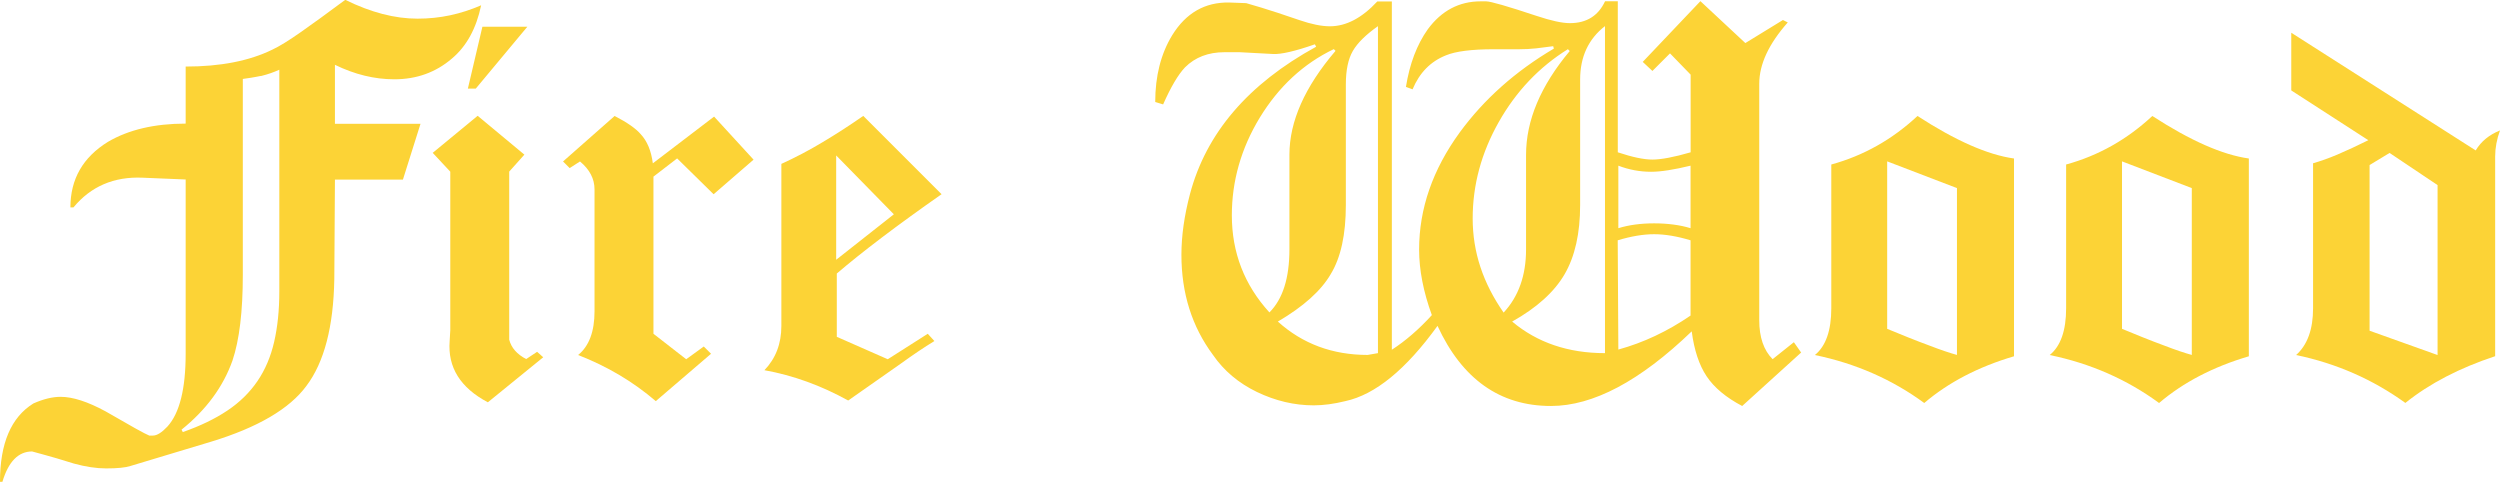 <?xml version="1.0" encoding="UTF-8"?>
<svg id="Layer_2" data-name="Layer 2" xmlns="http://www.w3.org/2000/svg" viewBox="0 0 278.71 53.71">
  <defs>
    <style>
      .cls-1 {
        fill: #fcd336;
      }
    </style>
  </defs>
  <g id="Layer_1-2" data-name="Layer 1">
    <g>
      <path class="cls-1" d="M37.34,7.24v6.56h9.54l-1.96,6.22h-7.58l-.07,11.09c-.09,5.32-1.13,9.29-3.11,11.91-1.89,2.57-5.44,4.64-10.62,6.22l-9,2.71c-.54.18-1.44.27-2.71.27-1.08,0-2.28-.18-3.59-.54-1.44-.45-2.55-.78-3.31-.98-.77-.2-1.22-.33-1.35-.37-1.53,0-2.64,1.13-3.31,3.38h-.27c0-4.29,1.24-7.19,3.72-8.73,1.13-.5,2.14-.74,3.04-.74,1.35,0,3.02.54,5.01,1.62,1.4.81,2.5,1.44,3.31,1.89.81.45,1.33.72,1.56.81h.41c.45,0,.99-.34,1.62-1.01,1.35-1.49,2.03-4.19,2.03-8.12v-19.42l-4.8-.2c-3.2-.14-5.77.97-7.71,3.31h-.34c0-3.16,1.4-5.59,4.19-7.31,2.3-1.35,5.19-2.03,8.66-2.03v-6.36c3.88,0,7.1-.63,9.67-1.89.77-.36,1.83-1.01,3.18-1.96s3-2.14,4.94-3.59c2.84,1.4,5.52,2.1,8.05,2.1s4.8-.5,7.1-1.49c-.54,2.58-1.62,4.56-3.25,5.93-1.8,1.55-3.95,2.32-6.43,2.32-2.21,0-4.42-.54-6.63-1.62ZM31.12,7.78c-.59.27-1.24.5-1.96.68-.05,0-.24.03-.57.1-.34.07-.85.15-1.52.24v21.85c0,4.06-.38,7.24-1.15,9.54-1.04,2.93-2.93,5.5-5.68,7.71l.14.27c1.94-.68,3.6-1.48,4.97-2.4,1.38-.92,2.49-2.02,3.35-3.28.86-1.26,1.48-2.72,1.86-4.36.38-1.65.58-3.53.58-5.65V7.78Z"/>
      <path class="cls-1" d="M54.39,44.85c-3.07-1.62-4.49-3.9-4.26-6.83l.07-1.22v-17.66l-1.96-2.1,5.01-4.13,5.21,4.33-1.69,1.89v18.74c.23.9.86,1.62,1.89,2.16l1.22-.81.68.61-6.16,5.01ZM53.04,9.88h-.88l1.62-6.9h5.01l-5.75,6.9Z"/>
      <path class="cls-1" d="M79.55,21.65l-4.06-3.99-2.64,2.03v17.52l3.65,2.84,1.96-1.42.81.81-6.16,5.28c-2.53-2.17-5.41-3.88-8.66-5.14,1.22-.99,1.83-2.61,1.83-4.87v-13.6c0-1.17-.54-2.21-1.62-3.11l-1.15.74-.74-.74,5.75-5.07c1.4.72,2.37,1.4,2.91,2.03.72.77,1.17,1.85,1.35,3.25l6.83-5.21,4.4,4.8-4.46,3.86Z"/>
      <path class="cls-1" d="M93.29,30.51v7.04l5.68,2.5,4.46-2.84.74.81c-.59.36-1.18.74-1.79,1.15-.61.41-1.25.86-1.93,1.35l-5.89,4.13c-3.02-1.67-6.13-2.8-9.34-3.38,1.26-1.31,1.89-2.95,1.89-4.94v-18.06c1.58-.72,3.12-1.53,4.63-2.44,1.51-.9,3.01-1.87,4.5-2.91l8.73,8.73c-4.96,3.47-8.86,6.43-11.7,8.86ZM93.22,17.32v11.64l6.43-5.07-6.43-6.56Z"/>
      <path class="cls-1" d="M194.22,45.26c-1.8-.95-3.12-2.05-3.96-3.31-.84-1.26-1.39-2.93-1.66-5.01-5.77,5.55-11,8.32-15.69,8.32-5.68,0-9.9-2.98-12.65-8.93-3.52,4.87-6.95,7.67-10.28,8.39-1.26.31-2.44.47-3.52.47-2.16,0-4.27-.5-6.33-1.49-2.05-.99-3.69-2.37-4.9-4.13-2.35-3.16-3.52-6.88-3.52-11.16,0-2.12.32-4.37.95-6.76,1.8-6.81,6.49-12.29,14.07-16.44l-.14-.27c-2.21.77-3.77,1.13-4.67,1.08l-3.72-.2h-1.69c-1.8,0-3.27.56-4.4,1.69-.77.81-1.58,2.19-2.44,4.13l-.88-.27c0-2.89.63-5.37,1.89-7.44,1.53-2.48,3.65-3.7,6.36-3.65l1.89.07c.18.05.75.21,1.73.51.97.29,2.38.76,4.23,1.39,1.31.45,2.44.68,3.38.68,1.8,0,3.56-.92,5.28-2.77h1.62v38.83c1.53-.99,3.02-2.28,4.46-3.86-.95-2.61-1.42-5.05-1.42-7.31,0-4.55,1.51-8.91,4.53-13.06,2.71-3.7,6.2-6.81,10.49-9.34l-.07-.27c-.63.09-1.26.17-1.89.24-.63.07-1.26.1-1.89.1h-2.84c-2.48,0-4.26.23-5.34.68-1.71.68-2.95,1.94-3.72,3.79l-.74-.27c.41-2.57,1.22-4.71,2.44-6.43,1.53-2.07,3.49-3.11,5.89-3.11h.61c.5,0,2.37.54,5.62,1.62,1.62.54,2.86.81,3.72.81,1.85,0,3.16-.81,3.92-2.44h1.42v16.84c1.62.54,2.91.81,3.86.81s2.41-.27,4.26-.81v-8.66l-2.3-2.37-1.96,1.96-1.08-1.01,6.43-6.77,5.01,4.67,4.19-2.57.54.27c-2.12,2.39-3.18,4.67-3.18,6.83v26.38c0,1.89.5,3.34,1.49,4.33l2.37-1.89.81,1.15-6.56,5.95ZM148.69,5.48c-3.38,1.62-6.13,4.17-8.25,7.64-2.08,3.43-3.11,7.06-3.11,10.89,0,4.15,1.4,7.76,4.19,10.82,1.49-1.49,2.23-3.83,2.23-7.04v-10.55c0-3.7,1.71-7.55,5.14-11.57l-.2-.2ZM153.63,2.91c-1.35.95-2.29,1.87-2.81,2.77-.52.9-.78,2.14-.78,3.72v13.46c0,3.29-.56,5.86-1.69,7.71-1.08,1.85-3.04,3.61-5.89,5.28,2.75,2.48,6.09,3.72,10.01,3.72l1.15-.2V2.91ZM174.8,5.48c-3.2,1.99-5.77,4.69-7.71,8.12-1.94,3.43-2.91,7.01-2.91,10.76s1.15,7.19,3.45,10.49c1.67-1.8,2.5-4.15,2.5-7.04v-10.55c0-3.83,1.62-7.69,4.87-11.57l-.2-.2ZM178.93,2.91c-1.85,1.44-2.77,3.43-2.77,5.95v14c0,3.16-.58,5.73-1.73,7.71-1.15,1.98-3.1,3.74-5.85,5.28,2.8,2.35,6.25,3.52,10.35,3.52V2.91ZM188.47,26.79c-1.49-.45-2.84-.68-4.06-.68s-2.57.23-4.06.68l.07,12.18c2.8-.77,5.48-2.03,8.05-3.79v-8.39ZM188.47,18.47c-1.85.45-3.31.68-4.4.68-1.26,0-2.48-.23-3.65-.68v6.97c1.17-.36,2.5-.54,3.99-.54s2.89.18,4.06.54v-6.97Z"/>
      <path class="cls-1" d="M214.51,44.92c-3.56-2.61-7.62-4.4-12.18-5.34,1.22-.99,1.83-2.73,1.83-5.21v-16.03c3.61-.99,6.81-2.8,9.61-5.41,4.24,2.75,7.82,4.33,10.76,4.74v22.05c-3.97,1.17-7.31,2.91-10.01,5.21ZM218.17,20.97l-7.78-2.98v18.67c.77.32,1.54.63,2.33.95.79.32,1.61.63,2.47.95,1.17.45,2.17.79,2.98,1.01v-18.6Z"/>
      <path class="cls-1" d="M240.69,44.92c-3.56-2.61-7.62-4.4-12.18-5.34,1.22-.99,1.83-2.73,1.83-5.21v-16.03c3.61-.99,6.81-2.8,9.61-5.41,4.24,2.75,7.82,4.33,10.76,4.74v22.05c-3.97,1.17-7.31,2.91-10.01,5.21ZM244.35,20.97l-7.78-2.98v18.67c.77.32,1.54.63,2.33.95.79.32,1.61.63,2.47.95,1.17.45,2.17.79,2.98,1.01v-18.6Z"/>
      <path class="cls-1" d="M278.17,39.71c-3.97,1.31-7.31,3.04-10.01,5.21-3.61-2.61-7.67-4.4-12.18-5.34,1.26-1.13,1.89-2.86,1.89-5.21v-16.17c.81-.23,1.73-.55,2.74-.98,1.01-.43,2.15-.96,3.42-1.59l-8.59-5.55V3.65l20.56,13.12c.59-.99,1.49-1.74,2.71-2.23-.36.99-.54,1.96-.54,2.91v22.26ZM271.74,20.63l-5.34-3.58-2.23,1.35v18.47l7.58,2.71v-18.94Z"/>
    </g>
  </g>
</svg>